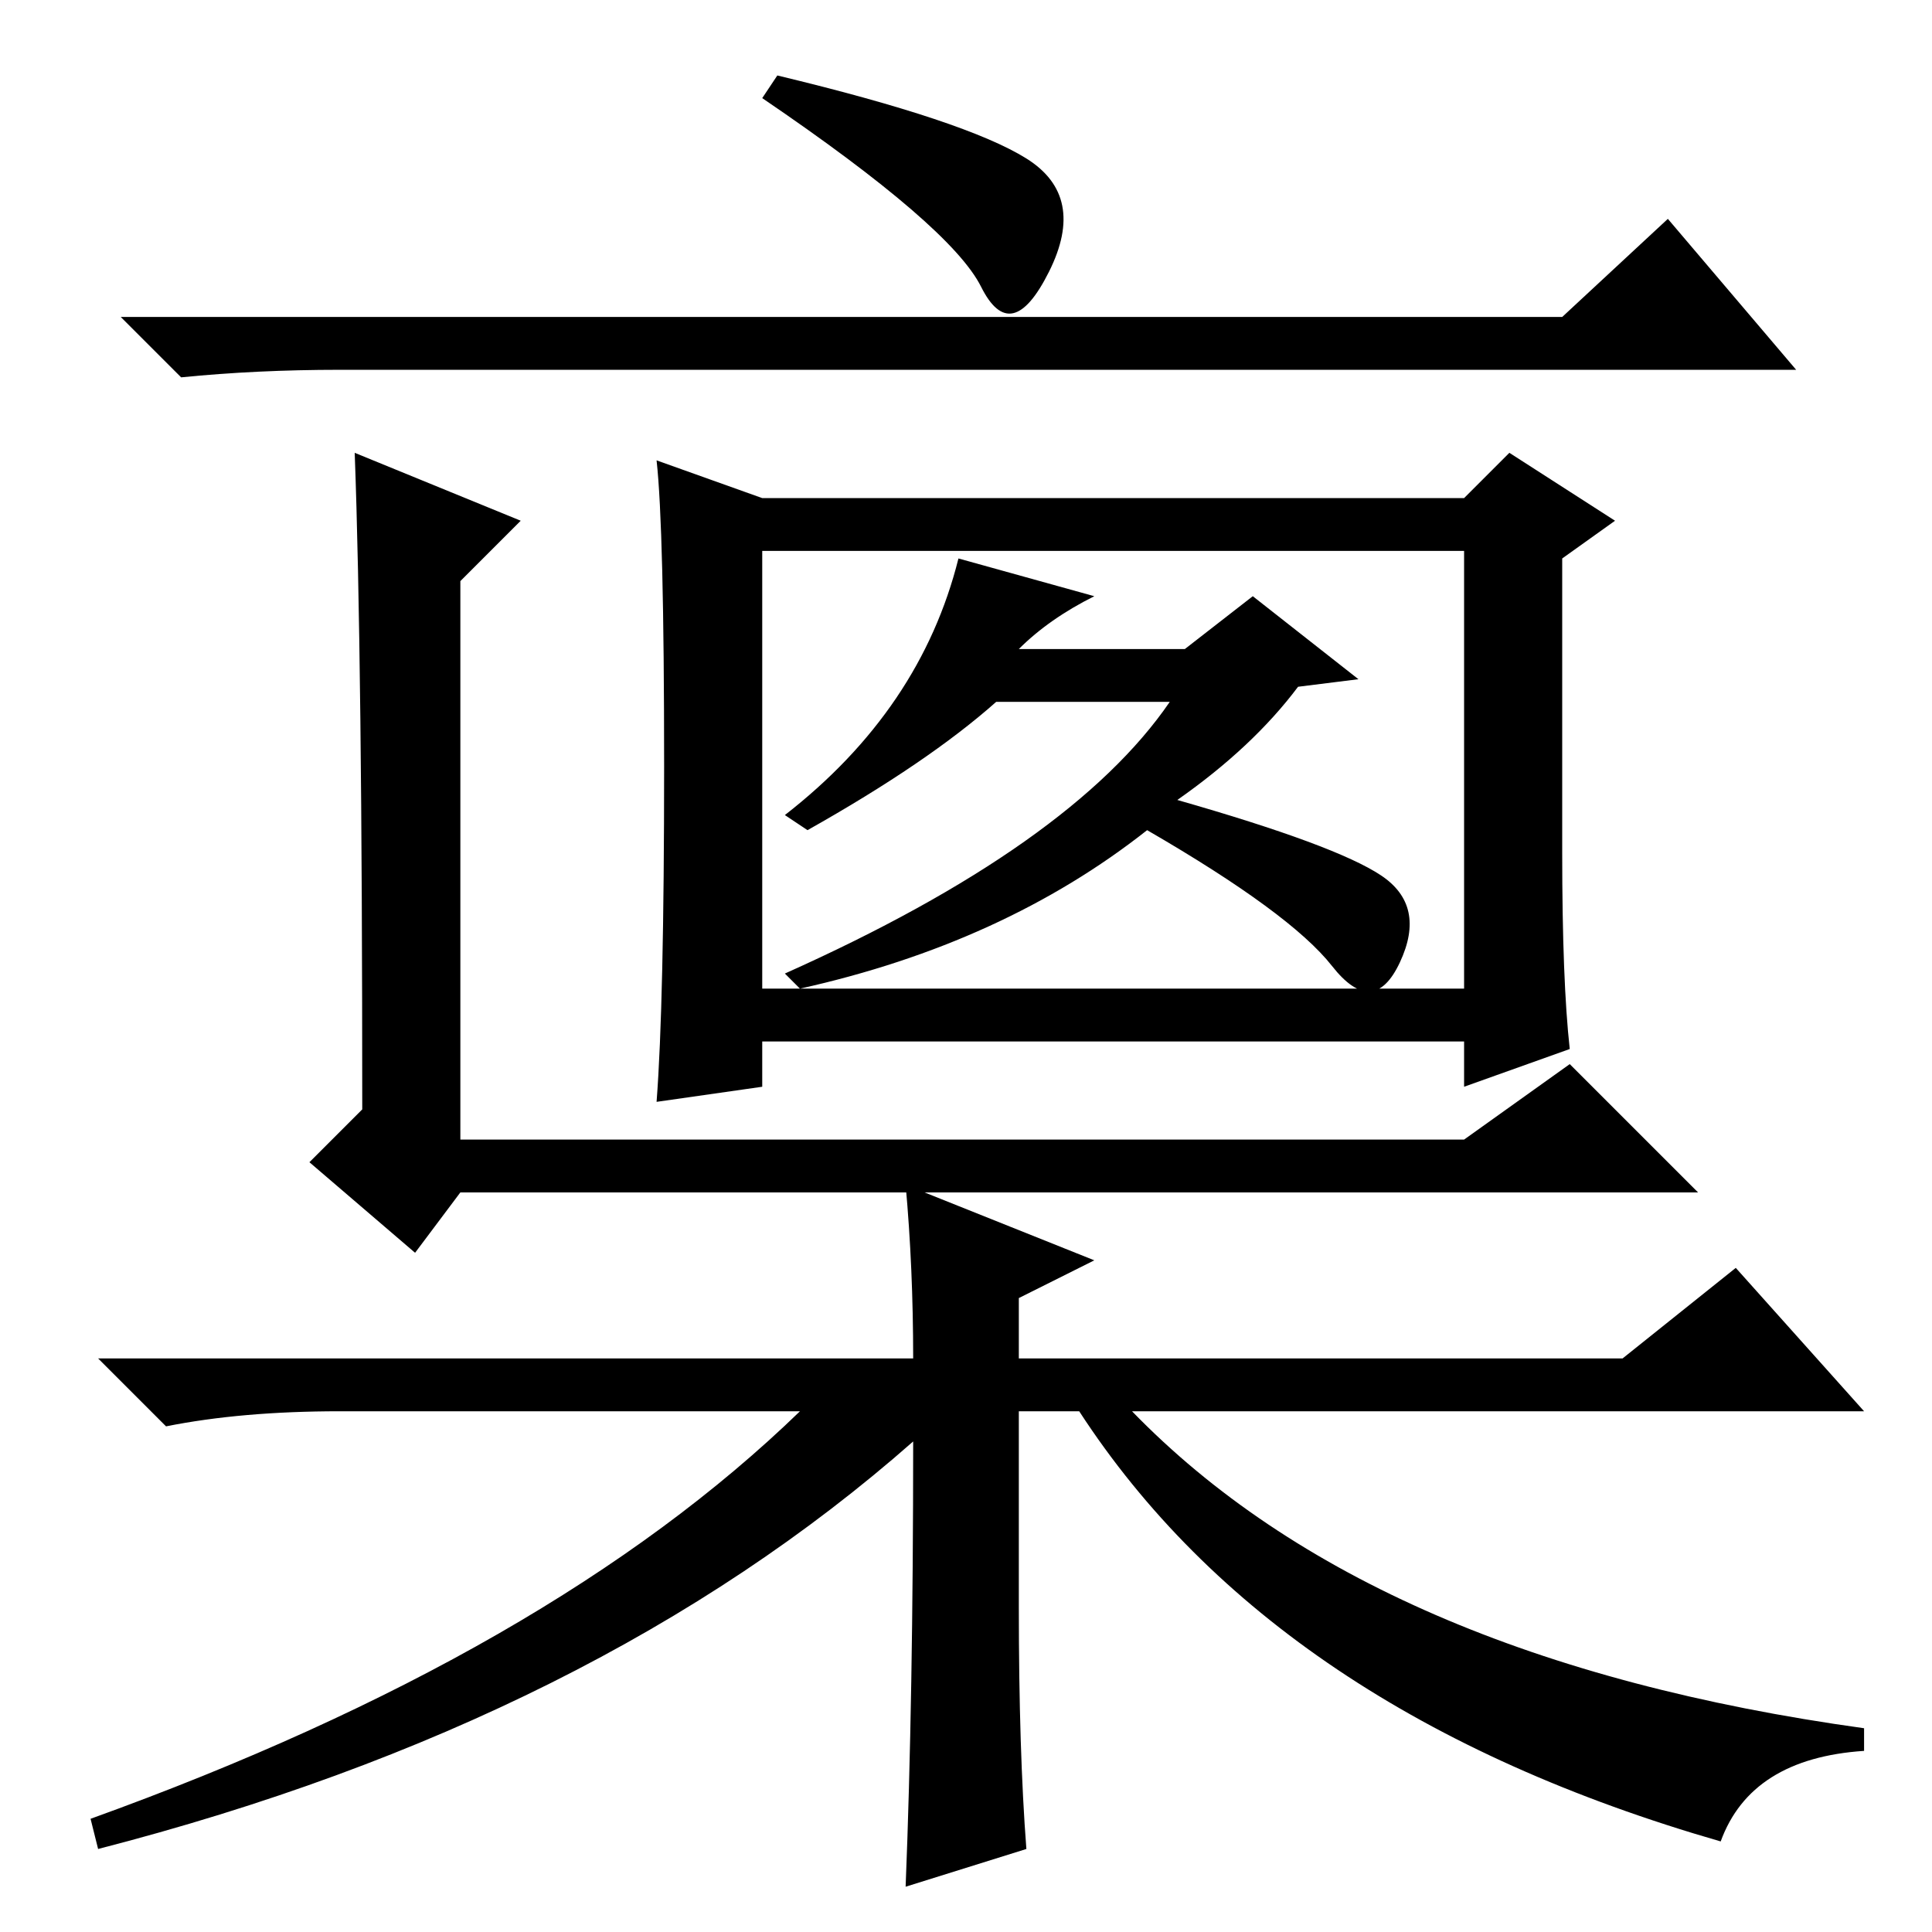 <?xml version="1.0" standalone="no"?>
<!DOCTYPE svg PUBLIC "-//W3C//DTD SVG 1.1//EN" "http://www.w3.org/Graphics/SVG/1.1/DTD/svg11.dtd" >
<svg xmlns="http://www.w3.org/2000/svg" xmlns:xlink="http://www.w3.org/1999/xlink" version="1.1" viewBox="0 -36 256 256">
  <g transform="matrix(1 0 0 -1 0 220)">
   <path fill="currentColor"
d="M207 214l14 13l17 -20h-193q-11 0 -21 -1l-8 8h191zM103 246q25 -6 33 -11t3 -15t-9 -2t-29 25zM101 183v-58h93v58h-93zM208 117l-14 -5v6h-93v-6l-14 -2q1 13 1 44.5t-1 40.5l14 -5h93l6 6l14 -9l-7 -5v-39q0 -17 1 -26zM156 150q21 -6 27 -10t2.5 -11.5t-9 -0.5
t-24.5 18q-19 -15 -46 -21l-2 2q38 17 51 36h-23q-9 -8 -25 -17l-3 2q18 14 23 34l18 -5q-6 -3 -10 -7h22l9 7l14 -11l-8 -1q-6 -8 -16 -15zM47 196l22 -9l-8 -8v-74h133l14 10l17 -17h-164l-6 -8l-14 12l7 7q0 60 -1 87zM121 65q-42 -37 -108 -54l-1 4q61 22 94 54h-61
q-13 0 -23 -2l-9 9h108q0 12 -1 23l25 -10l-10 -5v-8h80l15 12l17 -19h-97q32 -33 97 -42v-3q-15 -1 -19 -12q-59 17 -85 57h-8v-26q0 -19 1 -32l-16 -5q1 25 1 59z" />
  </g>

</svg>
